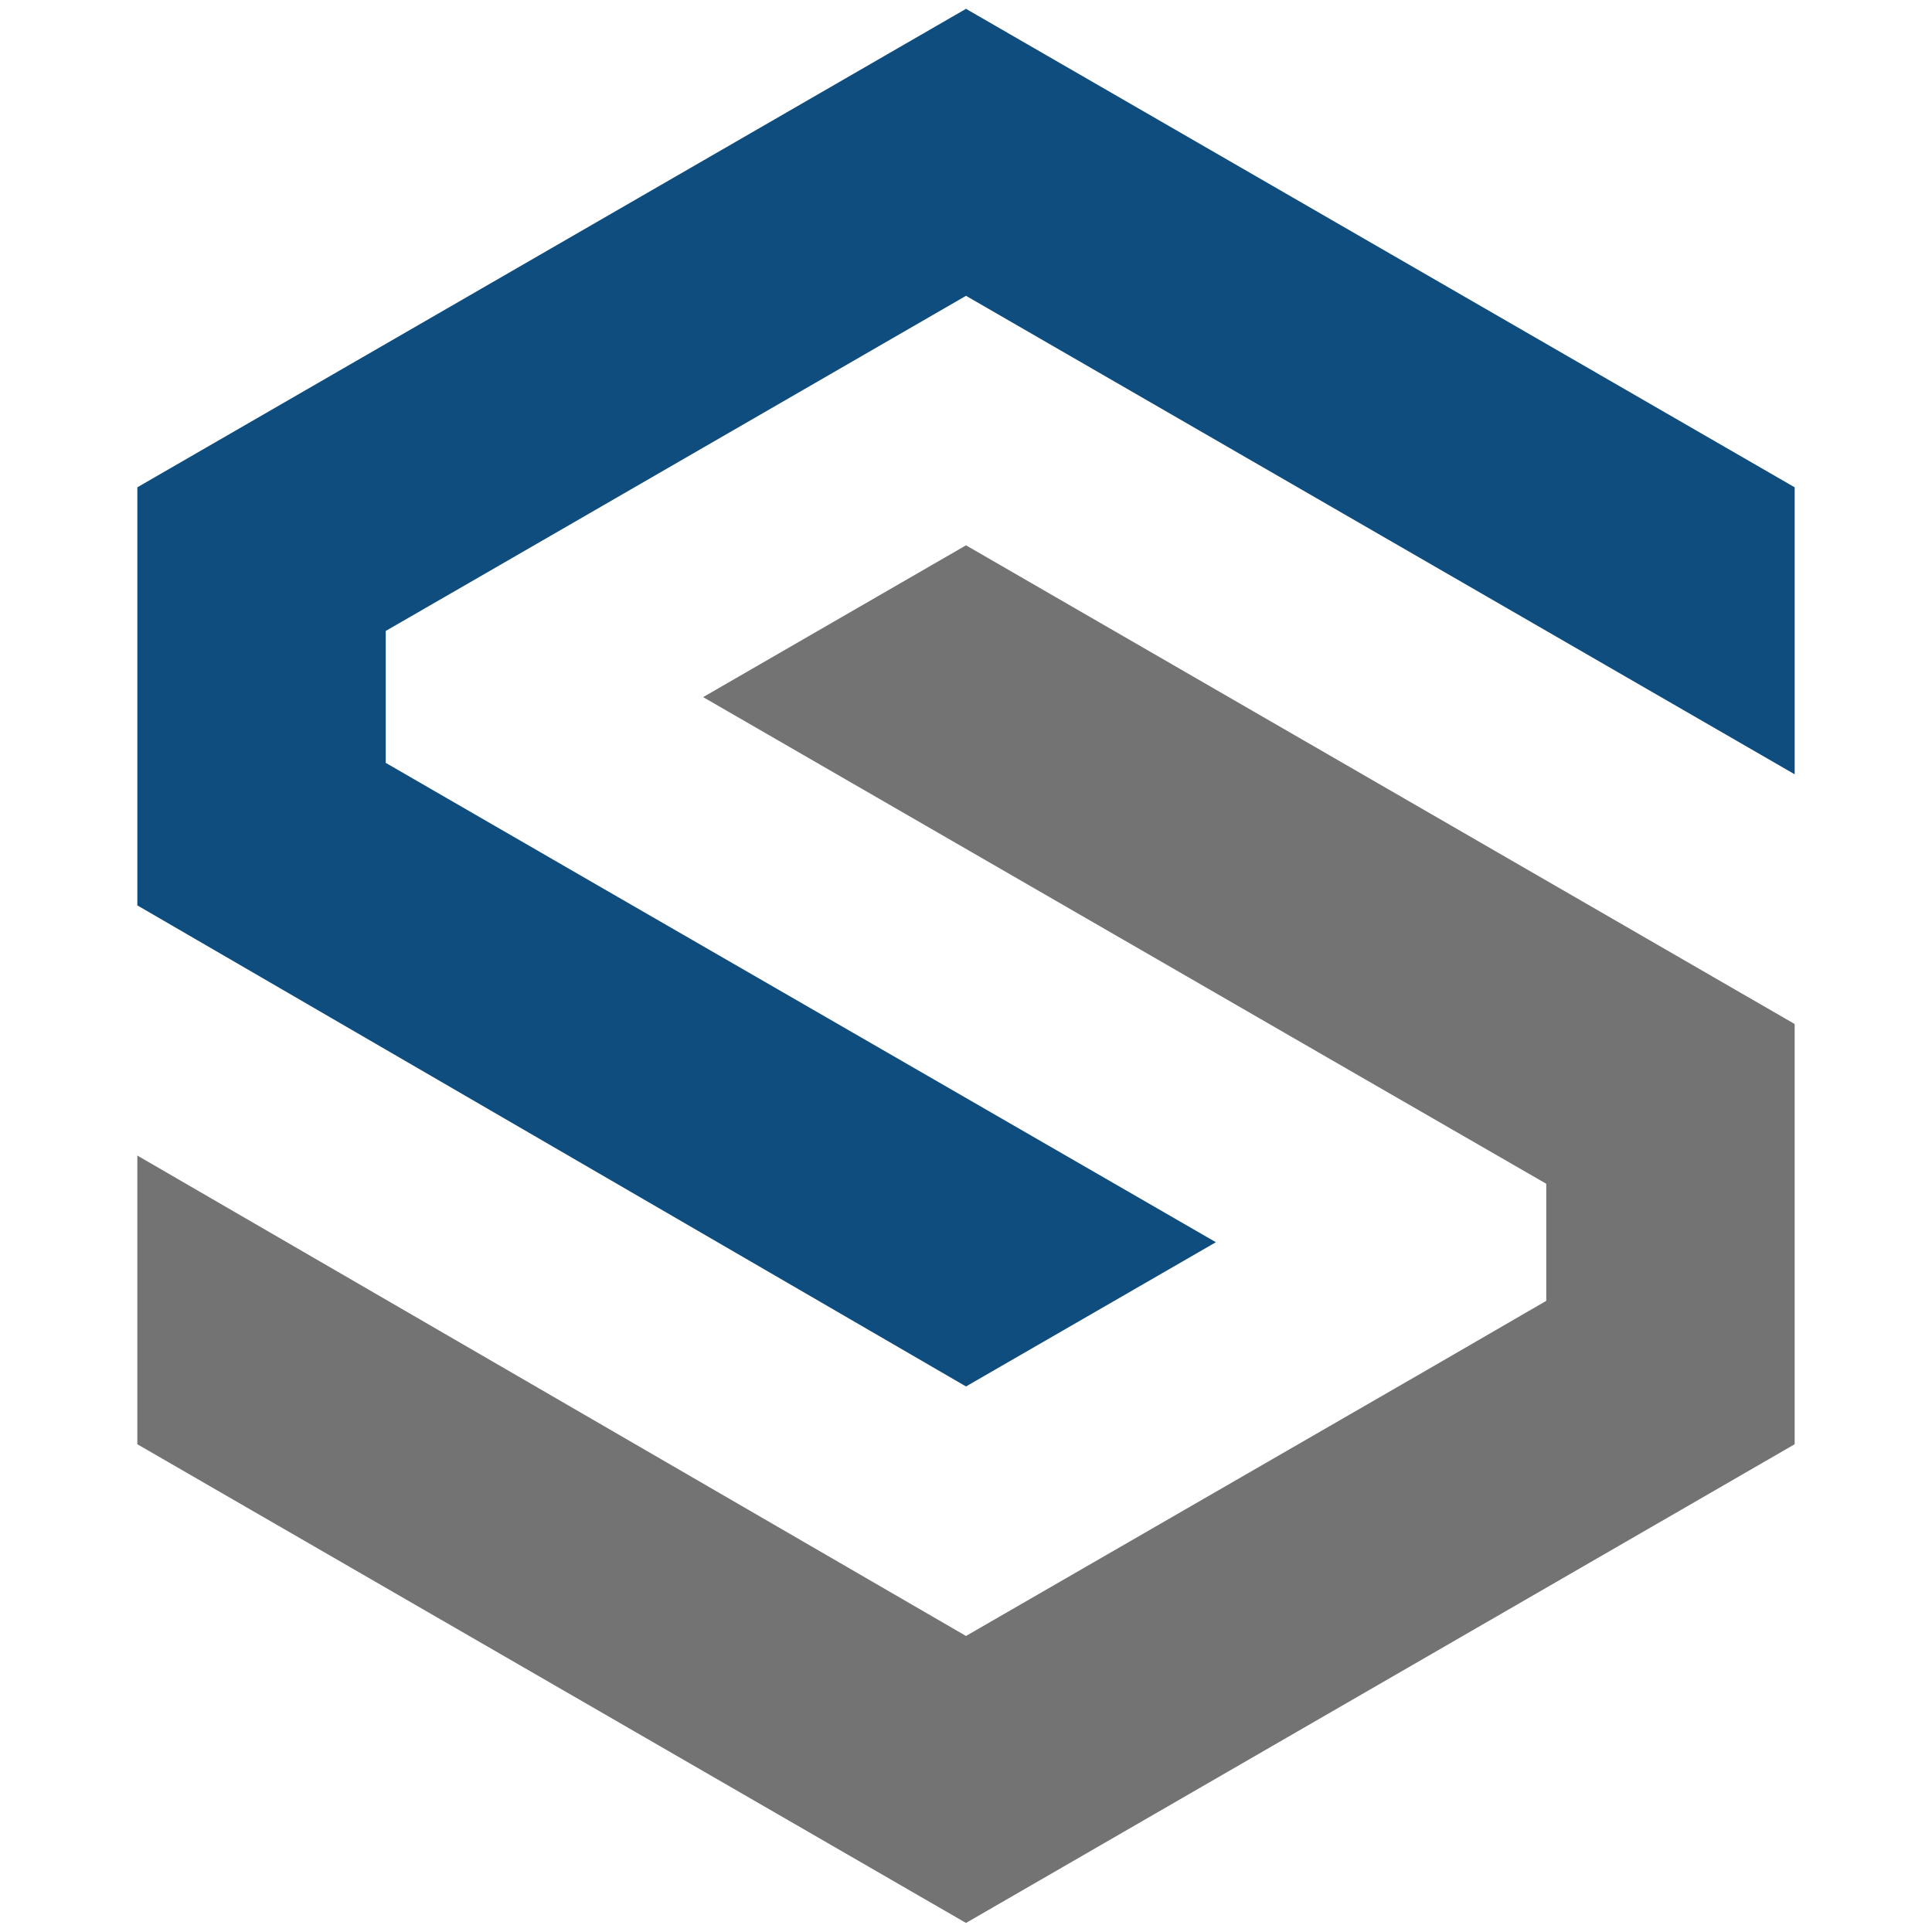 <?xml version="1.0" encoding="UTF-8"?>
<svg xmlns="http://www.w3.org/2000/svg" xmlns:xlink="http://www.w3.org/1999/xlink" width="35px" height="35px" viewBox="0 0 35 35" version="1.1">
<defs>
<clipPath id="clip1">
  <path d="M 2.488 0.145 L 32.516 0.145 L 32.516 25.199 L 2.488 25.199 Z M 2.488 0.145 "/>
</clipPath>
<clipPath id="clip2">
  <path d="M 2.488 9.801 L 32.516 9.801 L 32.516 34.863 L 2.488 34.863 Z M 2.488 9.801 "/>
</clipPath>
</defs>
<g id="surface1">
<g clip-path="url(#clip1)" clip-rule="nonzero">
<path style=" stroke:none;fill-rule:nonzero;fill:rgb(5.882%,30.196%,49.804%);fill-opacity:1;" d="M 32.512 8.828 L 32.512 14.027 L 17.5 5.359 L 8.824 10.371 L 6.988 11.43 L 6.988 13.82 L 10.902 16.082 L 22.027 22.504 L 17.5 25.117 L 2.488 16.402 L 2.488 8.828 L 17.5 0.16 Z M 32.512 8.828 "/>
</g>
<g clip-path="url(#clip2)" clip-rule="nonzero">
<path style=" stroke:none;fill-rule:nonzero;fill:rgb(45.098%,45.098%,45.098%);fill-opacity:1;" d="M 17.5 9.879 L 32.512 18.551 L 32.512 26.164 L 17.5 34.836 L 2.488 26.164 L 2.488 20.934 L 17.5 29.637 L 25.941 24.766 L 28.012 23.566 L 28.012 21.445 L 24.098 19.188 L 12.738 12.629 Z M 17.5 9.879 "/>
</g>
</g>
</svg>
